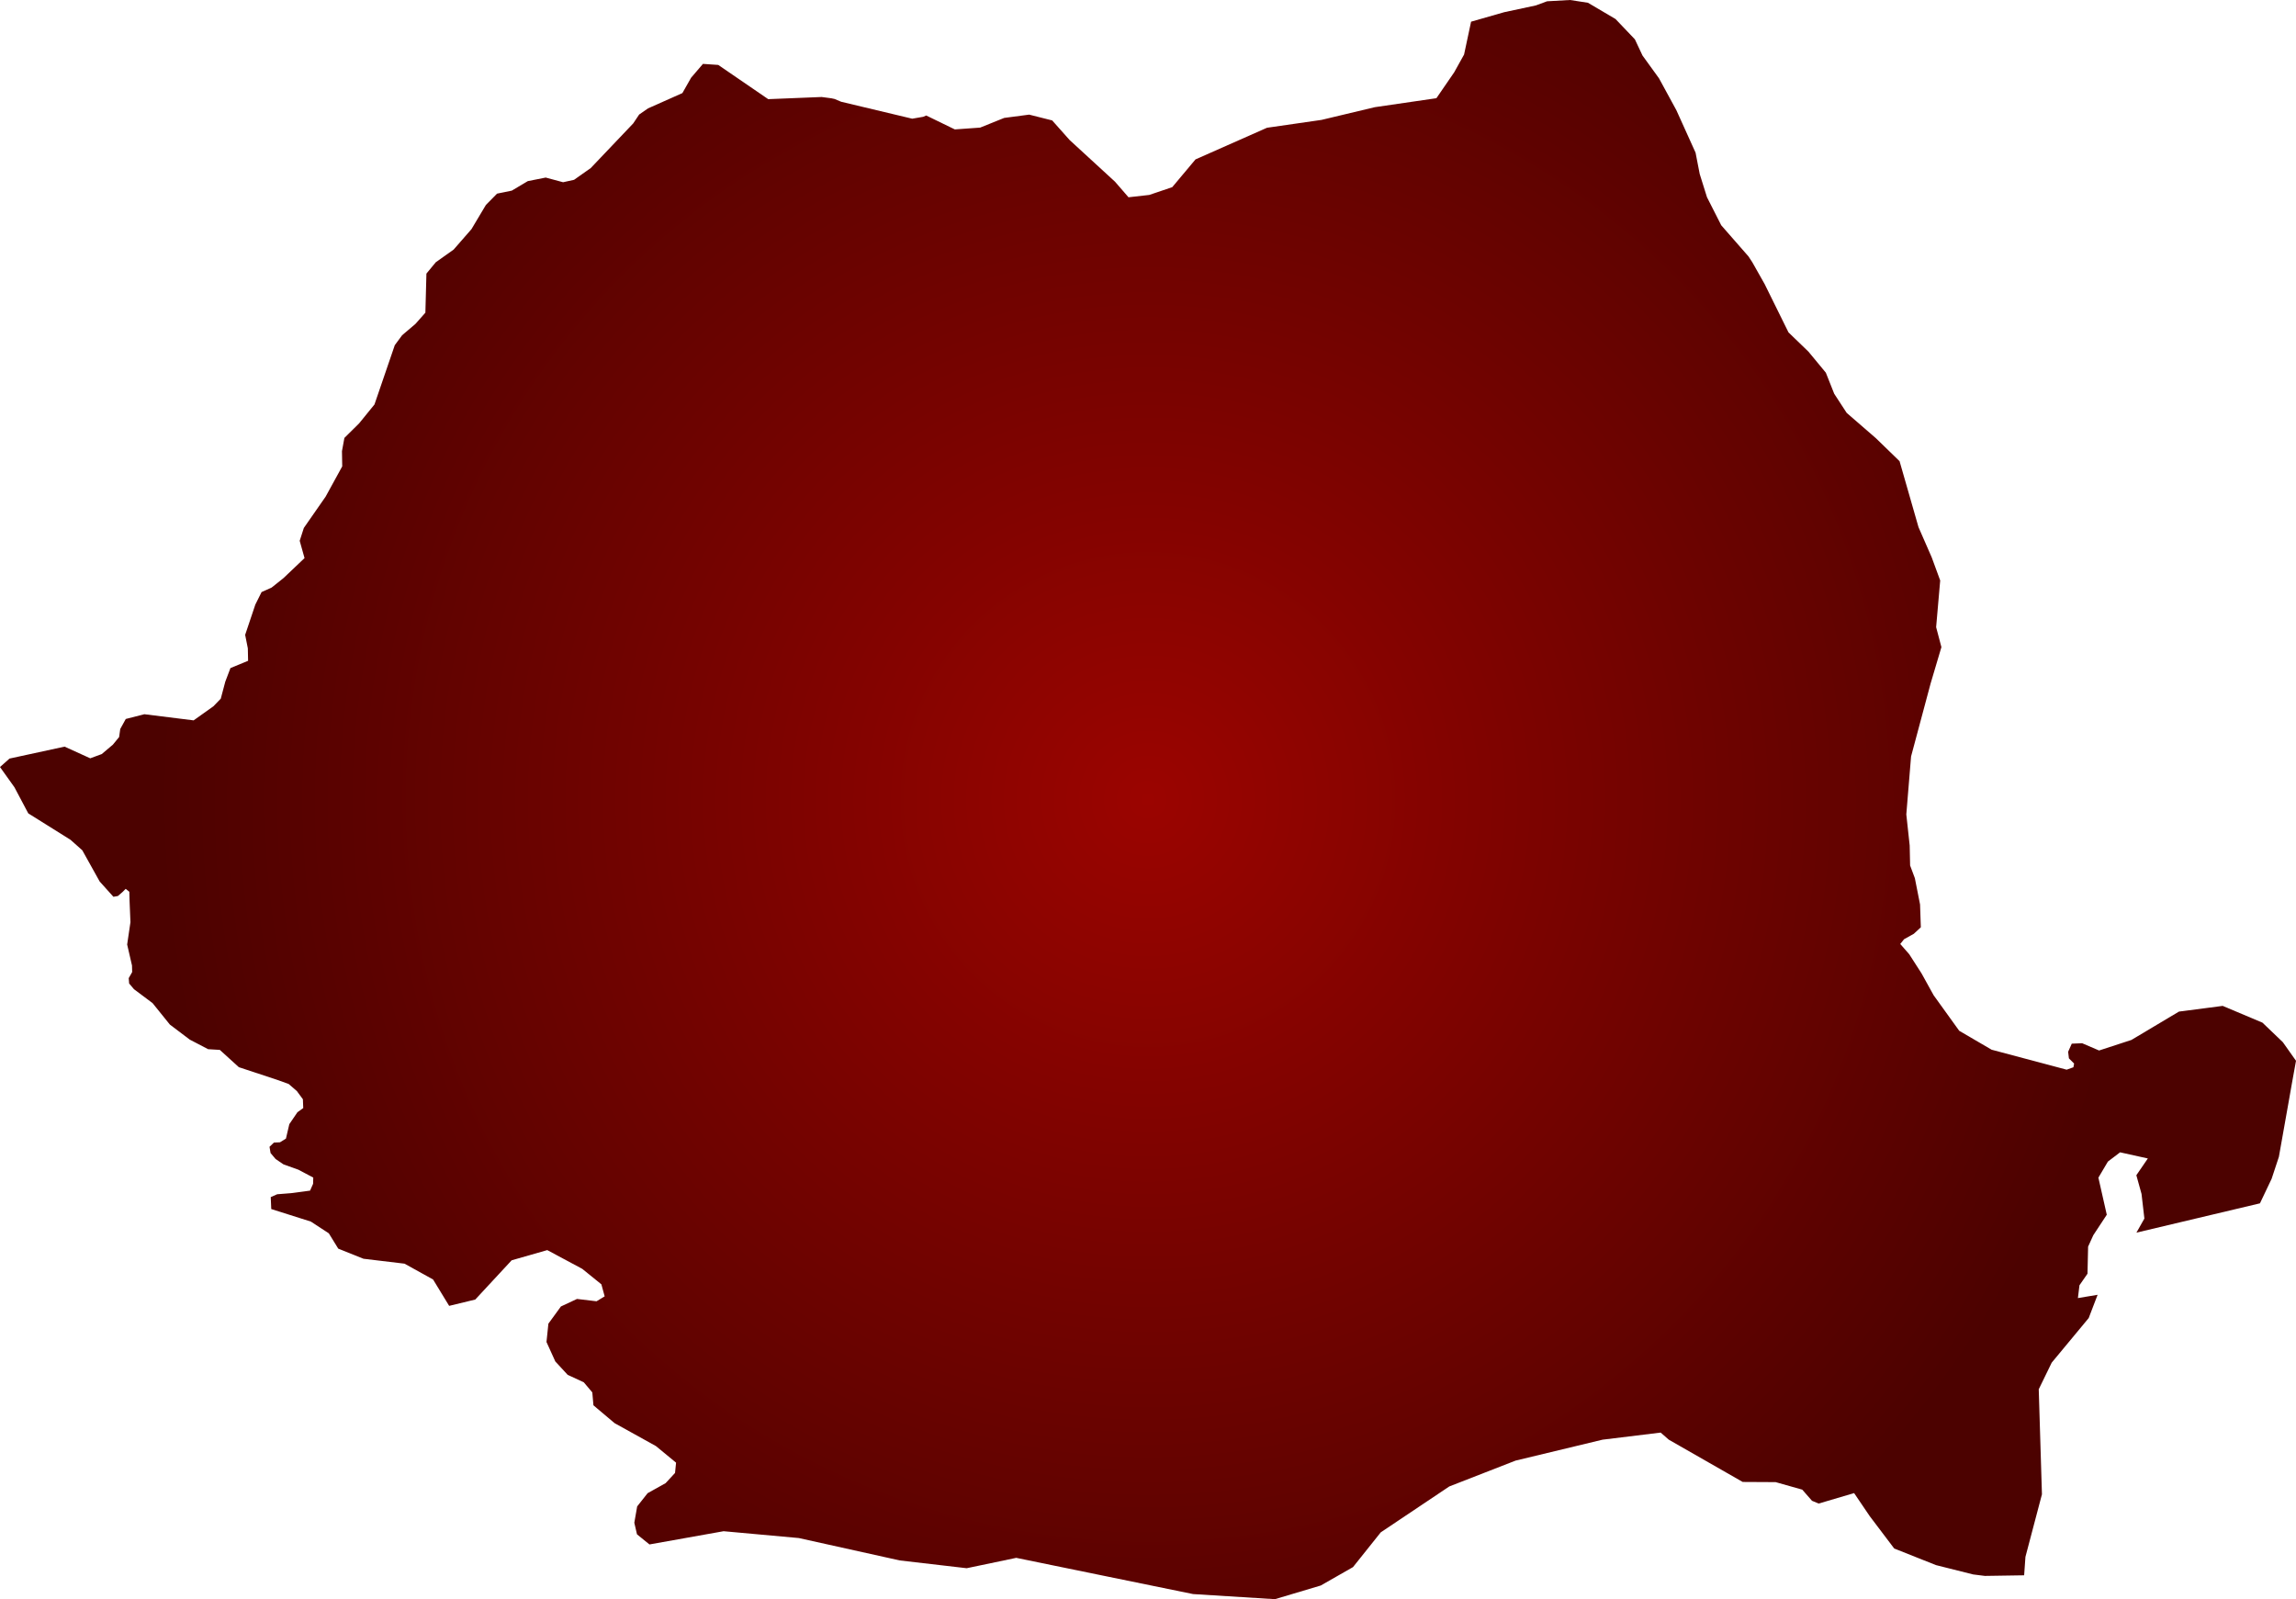 <svg xmlns="http://www.w3.org/2000/svg" xmlns:xlink="http://www.w3.org/1999/xlink" width="26.561" height="18.499" viewBox="0 0 26.561 18.499"><defs><radialGradient id="radial-gradient" cx="13.28" cy="9.249" r="11.444" gradientUnits="userSpaceOnUse"><stop offset="0" stop-color="#9b0400"/><stop offset="1" stop-color="#4c0200"/></radialGradient></defs><title>RO</title><g id="Layer_2" data-name="Layer 2"><g id="Layer_1-2" data-name="Layer 1"><path id="RO" d="M22.369,11.513l.296.411.375.219.868.231.078-.028.008-.043-.06-.06-.009-.076.042-.094.12-.005.196.084.374-.122.55-.328.506-.066.46.194.236.226.152.215-.048.265-.029.165-.121.681-.084.254-.135.284-1.429.339.092-.163-.033-.285-.06-.216.133-.194-.321-.071-.141.107-.11.186.097.429-.156.237-.06.132-.007.313-.093.134-.018.148.228-.038-.103.269-.428.516-.15.308.037,1.215-.191.724-.015.213-.454.007-.136-.017-.43-.108-.483-.192-.283-.374-.181-.267-.41.121-.077-.032-.113-.129-.308-.087-.381-.002-.855-.489-.094-.082-.672.082-1.006.242-.767.299-.793.531-.321.402-.373.213-.53.158-.947-.059-.987-.202-1.059-.217-.573.12-.774-.09-1.168-.259-.87-.079-.858.153-.144-.117-.031-.134.033-.189.121-.153.208-.116.109-.118.012-.119-.233-.192-.478-.265-.197-.166-.048-.041-.013-.149-.099-.117-.186-.086-.143-.155-.102-.225.022-.212.145-.199.186-.087.226.027.094-.057-.038-.139-.221-.179-.405-.217-.412.118-.421.454-.302.073-.186-.305-.33-.183-.475-.057-.292-.117-.109-.177-.208-.136-.458-.145-.006-.138.074-.033.163-.013.218-.029.035-.079.002-.072-.172-.091-.173-.062-.091-.062-.058-.069-.012-.072.051-.049.07-.003.069-.043.039-.167.094-.138.067-.048-.004-.102-.07-.095-.095-.082-.14-.05-.436-.144-.22-.2-.135-.008-.213-.111-.23-.174-.2-.248-.215-.161-.056-.066-.005-.062.04-.07-.002-.076-.056-.243.038-.258-.01-.243-.003-.109-.042-.034-.037.037-.053.046-.052.009-.159-.177L.952,9.836.816,9.715.551,9.549l-.224-.14-.16-.302L0,8.873l.11-.098.637-.138.297.135.133-.049.129-.109.072-.088.013-.093.064-.116.215-.055.57.071.229-.163.085-.088.052-.196.06-.158.204-.084L2.867,7.5l-.031-.156.118-.351.072-.144.116-.052.139-.111.242-.23-.056-.2.048-.149.252-.362.192-.35-.003-.176.028-.153.17-.168.178-.219.235-.686.085-.115.154-.131.115-.13.012-.452.108-.131.207-.147.206-.236.167-.28L5.75,2.24l.171-.035.185-.11.207-.041.201.054.127-.028.193-.136.491-.516.069-.103.102-.071.398-.177L7.995.899l.137-.16.177.012.578.396.618-.025.113.015.037.008.076.032.822.196.127-.022.035-.015.331.161.293-.021.278-.112.289-.038.266.067.202.227.525.482.156.18.24-.027.266-.09.269-.321.827-.366.631-.091.616-.147.713-.104.206-.3.114-.205.081-.38.384-.11.365-.078.13-.048L18.163,0l.207.032.319.188.224.235.088.187.191.264.201.369.222.491.048.247.084.268.165.325.315.36.044.067.143.253.276.559.231.223.201.243.097.244.144.221.338.293.274.266.219.763.153.35.098.267-.047.54.061.231-.125.421-.226.844-.055.67.039.36.005.231.055.147.06.304.009.264-.081.075-.113.063-.044.055.104.119.142.221Z" fill="url(#radial-gradient)"/></g></g></svg>